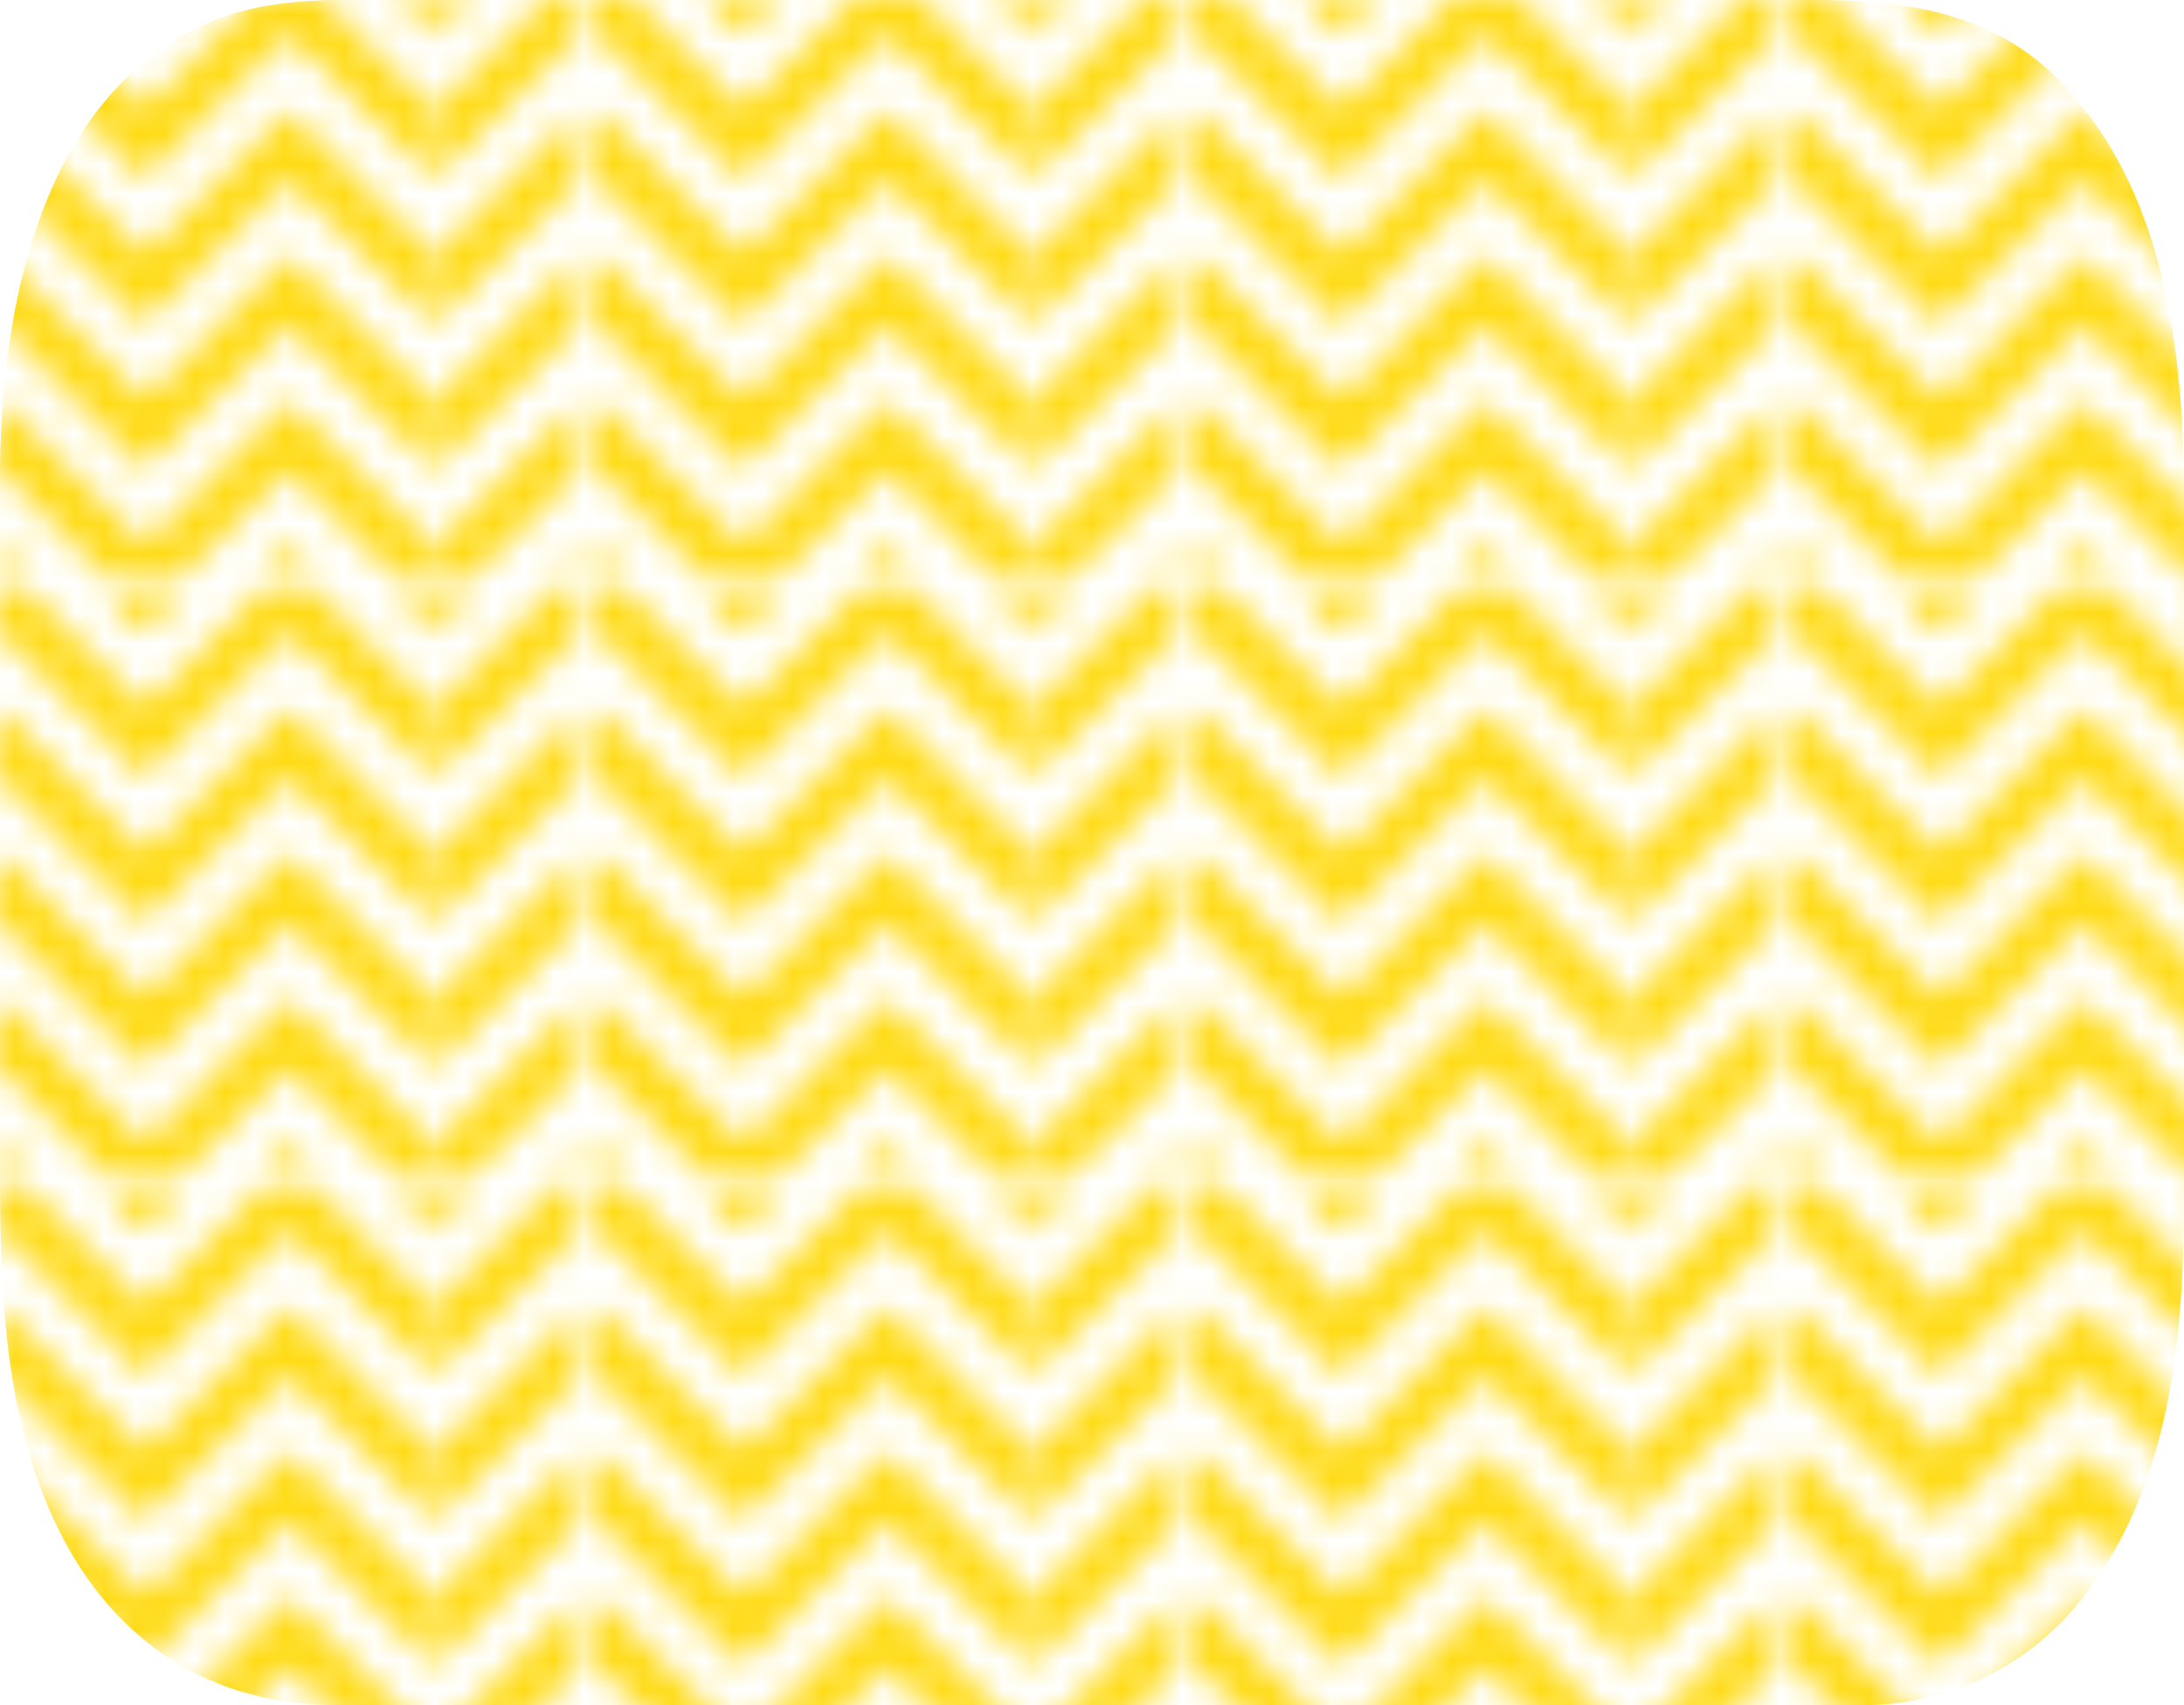 <svg viewBox="0 0 73 57" xmlns="http://www.w3.org/2000/svg" xmlns:xlink="http://www.w3.org/1999/xlink"><pattern id="a" height="19.4" patternUnits="userSpaceOnUse" viewBox="0 0 19.37 19.4" width="19.37"><path d="m0 0h19.37v19.4h-19.37z" fill="none"/><path d="m0 18.21v2.39l4.8 4.79 4.84-4.84 4.86 4.87v-2.34l-4.86-4.87-4.8 4.81z" fill="#ffdb16"/><path d="m19.37 20.55-4.87 4.87v-2.34l4.87-4.87z" fill="#ffdb16"/><path d="m0 13.38v2.38l4.8 4.8 4.84-4.84 4.86 4.86v-2.34l-4.86-4.86-4.8 4.8z" fill="#ffdb16"/><path d="m19.37 15.72-4.87 4.86v-2.34l4.87-4.86z" fill="#ffdb16"/><path d="m0 8.51v2.39l4.8 4.8 4.84-4.85 4.86 4.87v-2.34l-4.86-4.87-4.8 4.81z" fill="#ffdb16"/><path d="m19.37 10.85-4.87 4.87v-2.34l4.87-4.87z" fill="#ffdb16"/><path d="m0 3.68v2.39l4.8 4.79 4.84-4.84 4.86 4.86v-2.33l-4.86-4.87-4.8 4.81z" fill="#ffdb16"/><path d="m19.37 6.02-4.87 4.86v-2.33l4.87-4.87z" fill="#ffdb16"/><path d="m0-1.19v2.39l4.8 4.8 4.84-4.84 4.86 4.86v-2.34l-4.86-4.87-4.8 4.81z" fill="#ffdb16"/><path d="m19.37 1.16-4.87 4.86v-2.34l4.87-4.87z" fill="#ffdb16"/><path d="m0-6.02v2.39l4.8 4.79 4.84-4.84 4.86 4.87v-2.34l-4.86-4.87-4.8 4.81z" fill="#ffdb16"/><path d="m19.37-3.68-4.87 4.87v-2.34l4.87-4.87z" fill="#ffdb16"/></pattern><path d="m62.21 57h-51.42c-7.36 0-10.79-7.13-10.79-15.9v-25.2c0-8.77 3.43-15.9 10.79-15.9h51.42c7.36 0 10.79 7.13 10.79 15.9v25.2c0 8.77-3.43 15.9-10.79 15.9z" fill="#fff"/><path d="m62.21 57h-51c-4.51 0-7.85-2.48-9.59-6.61-1.62-3.83-1.62-7.95-1.62-12.04v-13.2c0-3.07 0-6.15 0-9.15 0-5.44 1.25-12.51 6.68-15.11 2.19-1.05 4.59-.89 6.94-.89h47.16c3.22 0 6.22.54 8.42 3.09 3.28 3.69 3.8 9 3.8 13.7v23.34c0 4.68-.49 9.89-3.65 13.61a9.23 9.23 0 0 1 -7.14 3.26z" fill="url(#a)"/></svg>